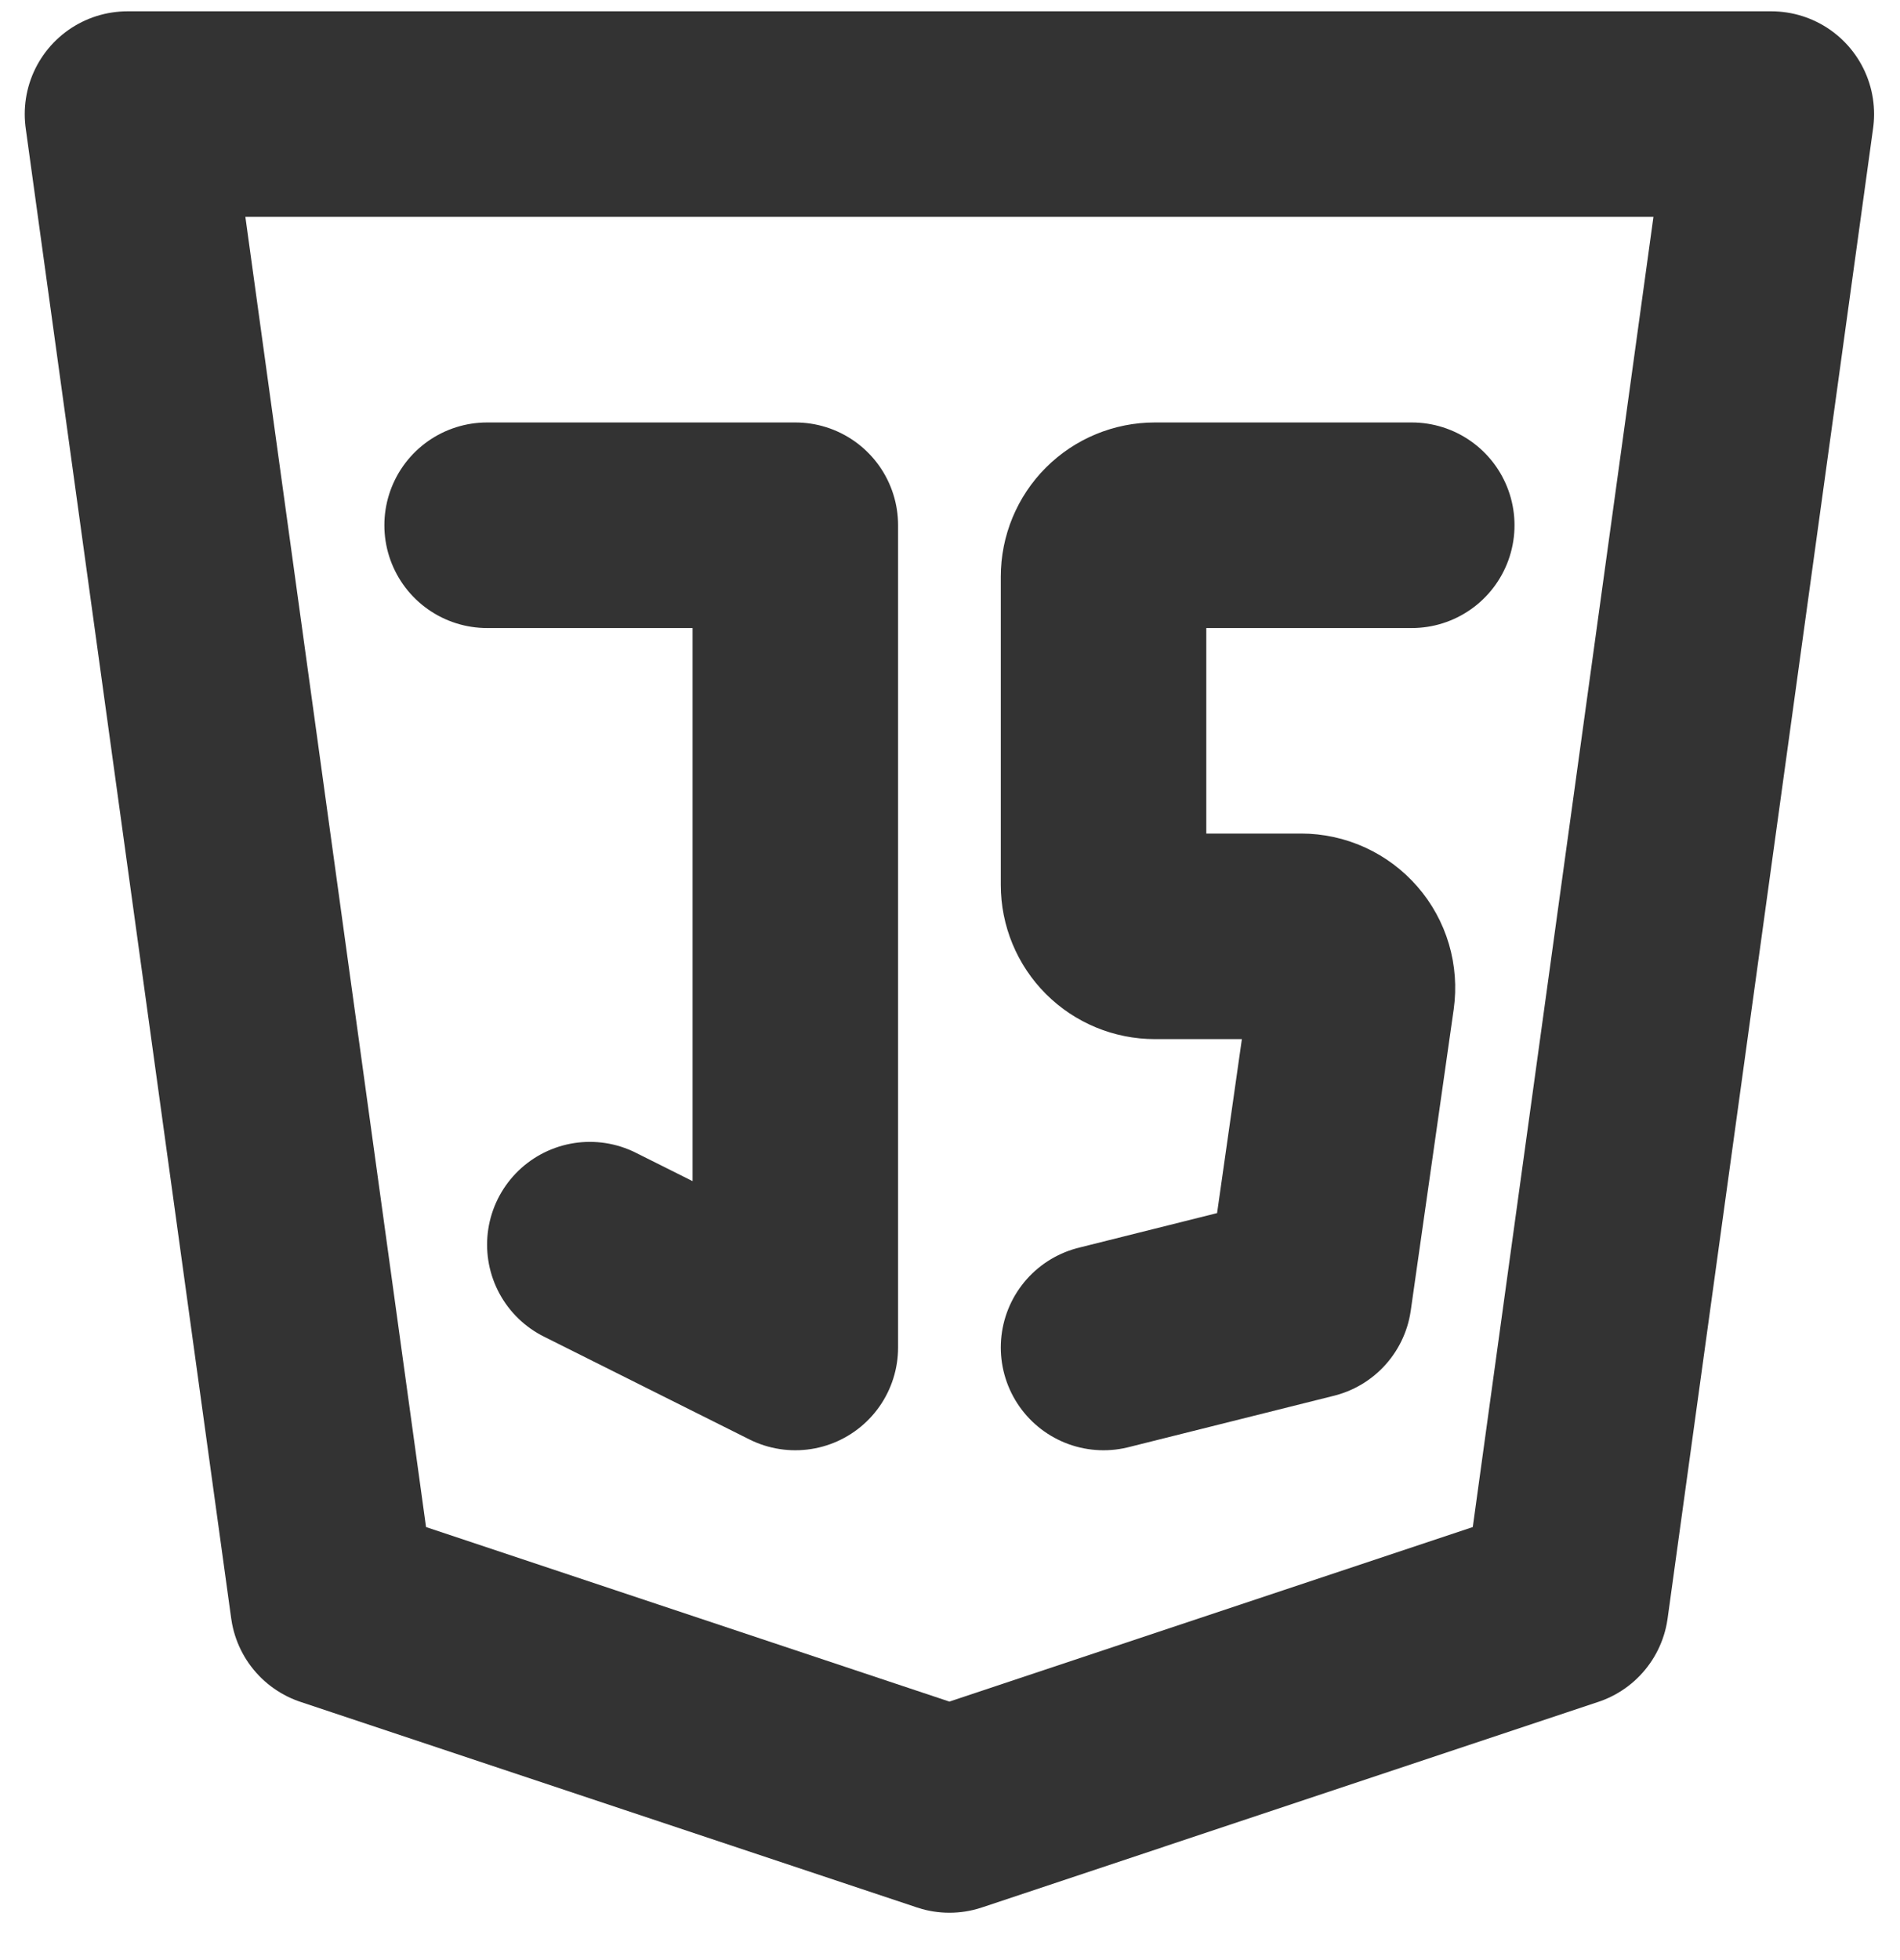 <svg width="32" height="33" viewBox="0 0 32 33" fill="none" xmlns="http://www.w3.org/2000/svg">
<path d="M29.833 1.921L26.372 27.011L15.99 30.472L5.608 27.011L2.147 1.921H29.833Z" stroke="#333333" stroke-width="3.461" stroke-linecap="round" stroke-linejoin="round"/>
<path d="M8.204 8.843H13.395V22.686L9.934 20.955M23.777 8.843H19.451C19.221 8.843 19.001 8.934 18.839 9.096C18.677 9.258 18.586 9.478 18.586 9.708V14.899C18.586 15.129 18.677 15.349 18.839 15.511C19.001 15.673 19.221 15.764 19.451 15.764H21.913C22.037 15.764 22.16 15.791 22.272 15.842C22.385 15.894 22.485 15.969 22.566 16.062C22.648 16.156 22.708 16.265 22.743 16.384C22.778 16.503 22.787 16.628 22.77 16.75L22.047 21.82L18.586 22.686" stroke="#333333" stroke-width="3.461" stroke-linecap="round" stroke-linejoin="round"/>
</svg>
